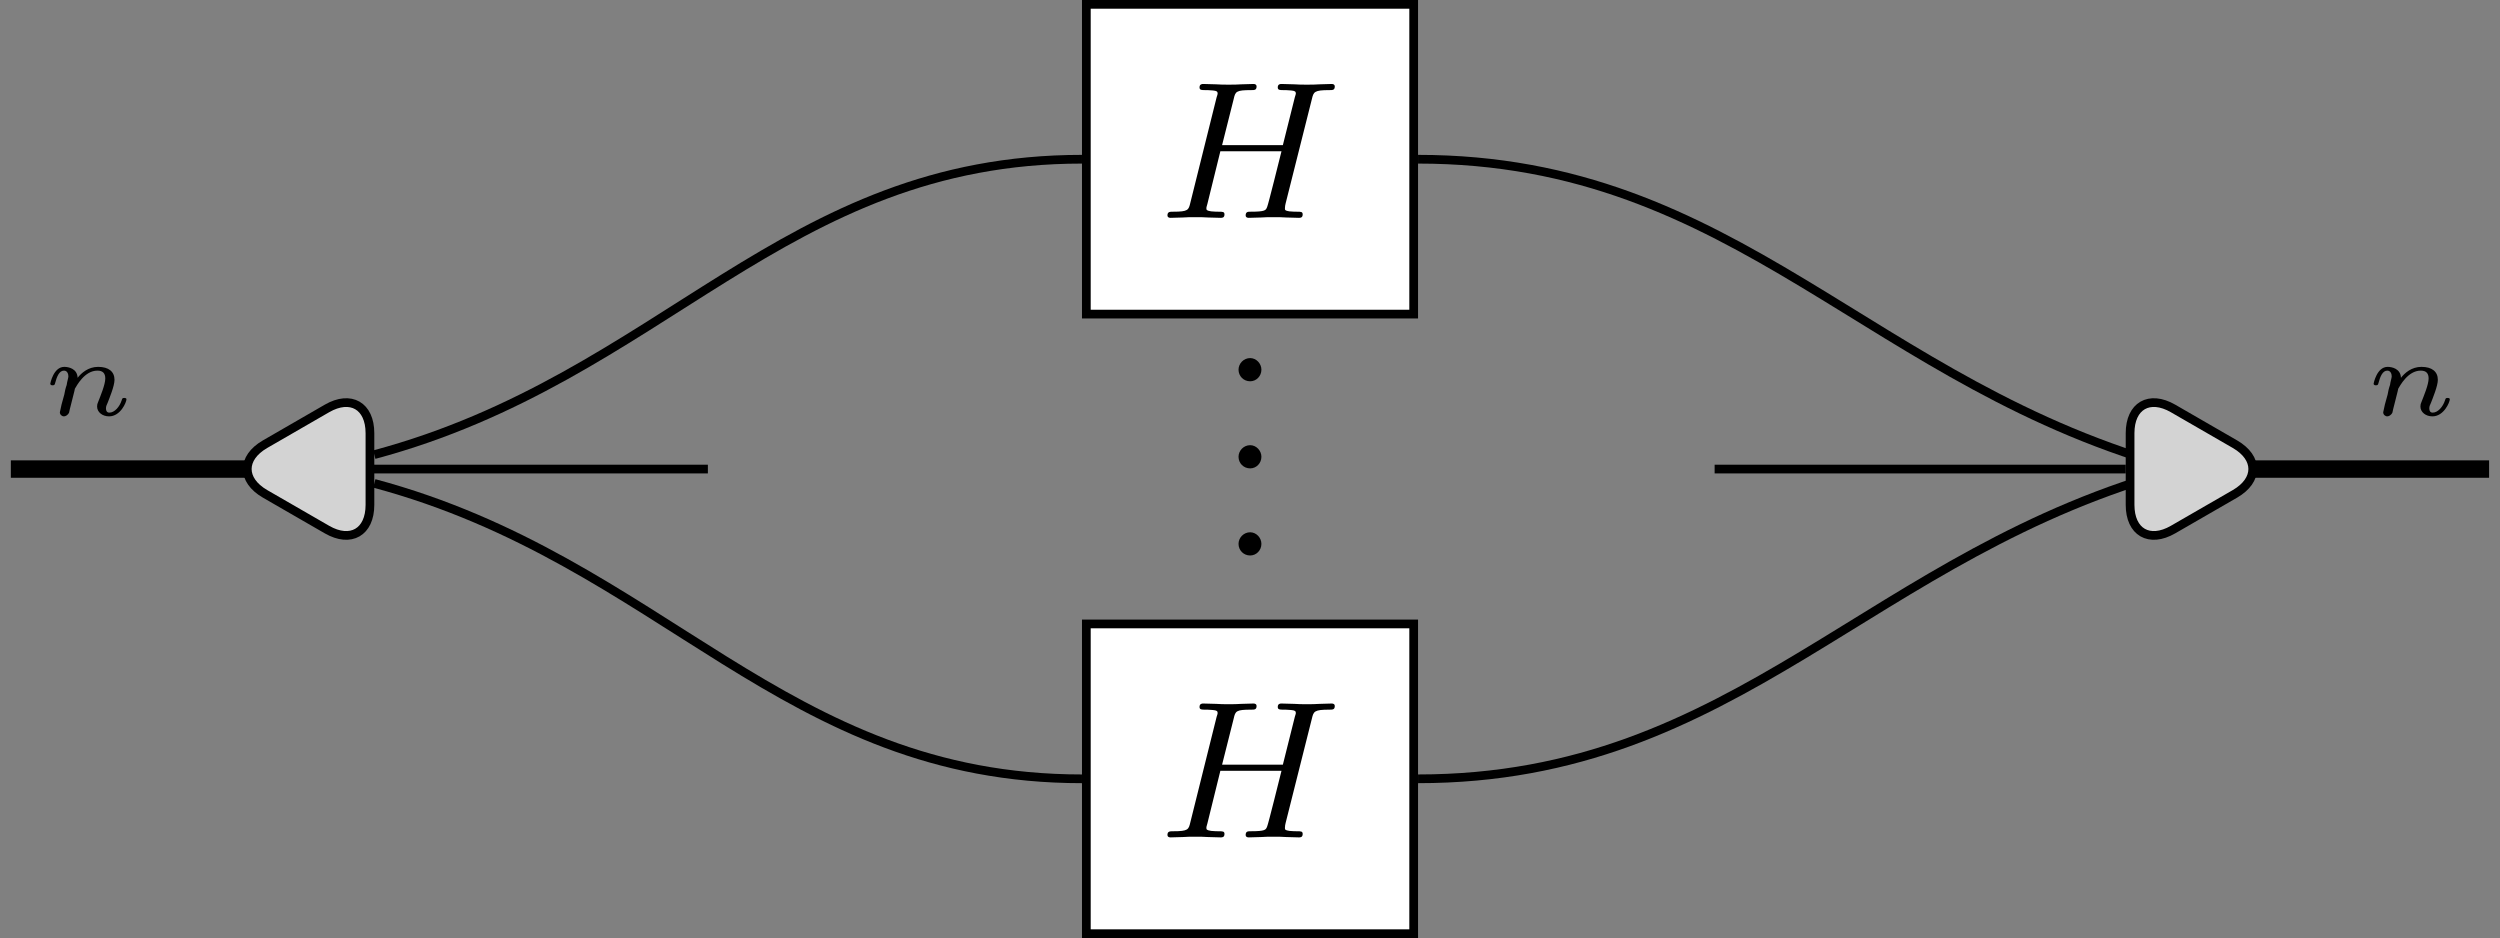 <?xml version="1.0" encoding="UTF-8"?>
<svg xmlns="http://www.w3.org/2000/svg" xmlns:xlink="http://www.w3.org/1999/xlink" width="114.382" height="42.918" viewBox="0 0 114.382 42.918">
<rect x="0" y="0" width="114.382" height="42.918" fill="#808080" stroke="none"/>
<defs>
<g>
<g id="glyph-0-0">
</g>
<g id="glyph-0-1">
<path d="M 0.969 -0.484 C 0.938 -0.359 0.891 -0.141 0.891 -0.125 C 0.891 -0.016 0.984 0.062 1.078 0.062 C 1.141 0.062 1.25 0.016 1.312 -0.109 C 1.312 -0.141 1.375 -0.375 1.406 -0.5 C 1.578 -1.172 1.578 -1.188 1.578 -1.203 C 1.656 -1.328 2.016 -2.031 2.609 -2.031 C 2.859 -2.031 2.969 -1.906 2.969 -1.672 C 2.969 -1.391 2.75 -0.875 2.641 -0.594 C 2.609 -0.531 2.594 -0.469 2.594 -0.391 C 2.594 -0.125 2.844 0.062 3.141 0.062 C 3.672 0.062 3.938 -0.594 3.938 -0.719 C 3.938 -0.781 3.859 -0.781 3.844 -0.781 C 3.75 -0.781 3.75 -0.766 3.719 -0.672 C 3.625 -0.375 3.391 -0.109 3.156 -0.109 C 3.047 -0.109 3 -0.188 3 -0.297 C 3 -0.406 3.031 -0.453 3.078 -0.562 C 3.156 -0.766 3.391 -1.328 3.391 -1.609 C 3.391 -1.984 3.125 -2.203 2.641 -2.203 C 2.188 -2.203 1.875 -1.922 1.703 -1.703 C 1.688 -2.125 1.281 -2.203 1.094 -2.203 C 0.594 -2.203 0.453 -1.438 0.453 -1.438 C 0.453 -1.359 0.531 -1.359 0.562 -1.359 C 0.641 -1.359 0.656 -1.391 0.672 -1.453 C 0.75 -1.75 0.859 -2.031 1.078 -2.031 C 1.234 -2.031 1.281 -1.875 1.281 -1.766 C 1.281 -1.703 1.219 -1.516 1.203 -1.375 C 1.156 -1.25 1.109 -1.047 1.094 -0.938 Z M 0.969 -0.484 "/>
</g>
<g id="glyph-1-0">
</g>
<g id="glyph-1-1">
<path d="M 7 -5.438 C 7.078 -5.766 7.109 -5.844 7.797 -5.844 C 7.953 -5.844 8.047 -5.844 8.047 -6.016 C 8.047 -6.094 7.984 -6.125 7.906 -6.125 L 7.344 -6.109 C 7.078 -6.094 7.062 -6.094 6.766 -6.094 C 6.484 -6.094 6.469 -6.094 6.203 -6.109 C 6.016 -6.109 5.781 -6.125 5.609 -6.125 C 5.562 -6.125 5.438 -6.125 5.438 -5.969 C 5.438 -5.844 5.531 -5.844 5.703 -5.844 C 5.734 -5.844 5.906 -5.844 6.047 -5.828 C 6.219 -5.812 6.266 -5.781 6.266 -5.688 C 6.266 -5.656 6.25 -5.625 6.219 -5.516 L 5.672 -3.328 L 2.891 -3.328 L 3.422 -5.438 C 3.5 -5.781 3.531 -5.844 4.219 -5.844 C 4.375 -5.844 4.469 -5.844 4.469 -6.016 C 4.469 -6.094 4.406 -6.125 4.328 -6.125 L 3.766 -6.109 C 3.5 -6.094 3.484 -6.094 3.188 -6.094 C 2.906 -6.094 2.891 -6.094 2.625 -6.109 C 2.438 -6.109 2.203 -6.125 2.031 -6.125 C 1.984 -6.125 1.859 -6.125 1.859 -5.969 C 1.859 -5.844 1.953 -5.844 2.125 -5.844 C 2.156 -5.844 2.328 -5.844 2.469 -5.828 C 2.641 -5.812 2.688 -5.781 2.688 -5.688 C 2.688 -5.656 2.672 -5.609 2.641 -5.516 L 1.438 -0.688 C 1.359 -0.359 1.344 -0.281 0.656 -0.281 C 0.5 -0.281 0.391 -0.281 0.391 -0.109 C 0.391 -0.031 0.453 0 0.531 0 C 0.703 0 0.922 -0.016 1.094 -0.016 C 1.359 -0.031 1.375 -0.031 1.672 -0.031 C 1.953 -0.031 1.969 -0.031 2.25 -0.016 C 2.422 -0.016 2.656 0 2.828 0 C 2.891 0 3 0 3 -0.156 C 3 -0.281 2.922 -0.281 2.719 -0.281 C 2.688 -0.281 2.531 -0.281 2.391 -0.297 C 2.188 -0.328 2.172 -0.359 2.172 -0.438 C 2.172 -0.469 2.172 -0.484 2.219 -0.641 L 2.812 -3.047 L 5.609 -3.047 C 5.531 -2.734 5 -0.594 4.953 -0.5 C 4.891 -0.344 4.875 -0.281 4.188 -0.281 C 4.078 -0.281 3.969 -0.281 3.969 -0.109 C 3.969 -0.031 4.031 0 4.109 0 C 4.281 0 4.5 -0.016 4.672 -0.016 C 4.938 -0.031 4.953 -0.031 5.25 -0.031 C 5.531 -0.031 5.547 -0.031 5.828 -0.016 C 6 -0.016 6.234 0 6.406 0 C 6.469 0 6.578 0 6.578 -0.156 C 6.578 -0.281 6.5 -0.281 6.312 -0.281 C 6.266 -0.281 6.109 -0.281 5.969 -0.297 C 5.766 -0.328 5.766 -0.359 5.766 -0.438 C 5.766 -0.516 5.781 -0.594 5.797 -0.656 Z M 7 -5.438 "/>
</g>
<g id="glyph-2-0">
</g>
<g id="glyph-2-1">
<path d="M 1.906 -0.531 C 1.906 -0.812 1.672 -1.062 1.391 -1.062 C 1.094 -1.062 0.859 -0.812 0.859 -0.531 C 0.859 -0.234 1.094 0 1.391 0 C 1.672 0 1.906 -0.234 1.906 -0.531 Z M 1.906 -0.531 "/>
</g>
</g>
<clipPath id="clip-0">
<path clip-rule="nonzero" d="M 99 21 L 114.383 21 L 114.383 22 L 99 22 Z M 99 21 "/>
</clipPath>
<clipPath id="clip-1">
<path clip-rule="nonzero" d="M 49 28 L 65 28 L 65 42.918 L 49 42.918 Z M 49 28 "/>
</clipPath>
</defs>
<path fill="none" stroke-width="0.399" stroke-linecap="butt" stroke-linejoin="miter" stroke="rgb(0%, 0%, 0%)" stroke-opacity="1" stroke-miterlimit="10" d="M 7.688 -14.174 C 22.356 -14.174 28.352 -3.795 42.52 -0.002 " transform="matrix(1, 0, 0, -1, 57.191, 21.459)"/>
<path fill="none" stroke-width="0.399" stroke-linecap="butt" stroke-linejoin="miter" stroke="rgb(0%, 0%, 0%)" stroke-opacity="1" stroke-miterlimit="10" d="M -40.066 0.658 C -26.839 4.201 -21.378 14.174 -7.687 14.174 " transform="matrix(1, 0, 0, -1, 57.191, 21.459)"/>
<path fill="none" stroke-width="0.399" stroke-linecap="butt" stroke-linejoin="miter" stroke="rgb(0%, 0%, 0%)" stroke-opacity="1" stroke-miterlimit="10" d="M -40.066 -0.658 C -26.839 -4.201 -21.378 -14.174 -7.687 -14.174 " transform="matrix(1, 0, 0, -1, 57.191, 21.459)"/>
<path fill="none" stroke-width="0.399" stroke-linecap="butt" stroke-linejoin="miter" stroke="rgb(0%, 0%, 0%)" stroke-opacity="1" stroke-miterlimit="10" d="M 7.688 14.174 C 22.356 14.174 28.352 3.795 42.52 -0.002 " transform="matrix(1, 0, 0, -1, 57.191, 21.459)"/>
<g clip-path="url(#clip-0)">
<path fill="none" stroke-width="0.797" stroke-linecap="butt" stroke-linejoin="miter" stroke="rgb(0%, 0%, 0%)" stroke-opacity="1" stroke-miterlimit="10" d="M 42.52 -0.002 L 56.692 -0.002 " transform="matrix(1, 0, 0, -1, 57.191, 21.459)"/>
</g>
<path fill="none" stroke-width="0.797" stroke-linecap="butt" stroke-linejoin="miter" stroke="rgb(0%, 0%, 0%)" stroke-opacity="1" stroke-miterlimit="10" d="M -56.695 -0.002 L -42.519 -0.002 " transform="matrix(1, 0, 0, -1, 57.191, 21.459)"/>
<path fill="none" stroke-width="0.399" stroke-linecap="butt" stroke-linejoin="miter" stroke="rgb(0%, 0%, 0%)" stroke-opacity="1" stroke-miterlimit="10" d="M -42.519 -0.002 L -24.804 -0.002 " transform="matrix(1, 0, 0, -1, 57.191, 21.459)"/>
<path fill="none" stroke-width="0.399" stroke-linecap="butt" stroke-linejoin="miter" stroke="rgb(0%, 0%, 0%)" stroke-opacity="1" stroke-miterlimit="10" d="M 21.258 -0.002 L 40.067 -0.002 " transform="matrix(1, 0, 0, -1, 57.191, 21.459)"/>
<path fill-rule="nonzero" fill="rgb(82.744%, 82.744%, 82.744%)" fill-opacity="1" stroke-width="0.399" stroke-linecap="butt" stroke-linejoin="miter" stroke="rgb(0%, 0%, 0%)" stroke-opacity="1" stroke-miterlimit="10" d="M 45.067 1.135 L 42.231 2.772 C 41.145 3.397 40.266 2.889 40.266 1.639 L 40.266 -1.639 C 40.266 -2.889 41.145 -3.396 42.231 -2.771 L 45.067 -1.135 C 46.149 -0.506 46.149 0.506 45.067 1.135 Z M 45.067 1.135 " transform="matrix(1, 0, 0, -1, 57.191, 21.459)"/>
<g fill="rgb(0%, 0%, 0%)" fill-opacity="1">
<use xlink:href="#glyph-0-1" x="108.147" y="18.988"/>
</g>
<path fill-rule="nonzero" fill="rgb(100%, 100%, 100%)" fill-opacity="1" stroke-width="0.399" stroke-linecap="butt" stroke-linejoin="miter" stroke="rgb(0%, 0%, 0%)" stroke-opacity="1" stroke-miterlimit="10" d="M -7.488 7.088 L 7.489 7.088 L 7.489 21.26 L -7.488 21.26 Z M -7.488 7.088 " transform="matrix(1, 0, 0, -1, 57.191, 21.459)"/>
<g fill="rgb(0%, 0%, 0%)" fill-opacity="1">
<use xlink:href="#glyph-1-1" x="53.023" y="9.967"/>
</g>
<g clip-path="url(#clip-1)">
<path fill-rule="nonzero" fill="rgb(100%, 100%, 100%)" fill-opacity="1" stroke-width="0.399" stroke-linecap="butt" stroke-linejoin="miter" stroke="rgb(0%, 0%, 0%)" stroke-opacity="1" stroke-miterlimit="10" d="M -7.488 -21.26 L 7.489 -21.26 L 7.489 -7.088 L -7.488 -7.088 Z M -7.488 -21.26 " transform="matrix(1, 0, 0, -1, 57.191, 21.459)"/>
</g>
<g fill="rgb(0%, 0%, 0%)" fill-opacity="1">
<use xlink:href="#glyph-1-1" x="53.023" y="38.313"/>
</g>
<path fill-rule="nonzero" fill="rgb(82.744%, 82.744%, 82.744%)" fill-opacity="1" stroke-width="0.399" stroke-linecap="butt" stroke-linejoin="miter" stroke="rgb(0%, 0%, 0%)" stroke-opacity="1" stroke-miterlimit="10" d="M -45.066 -1.135 L -42.23 -2.771 C -41.144 -3.396 -40.265 -2.889 -40.265 -1.639 L -40.265 1.639 C -40.265 2.889 -41.144 3.397 -42.23 2.772 L -45.066 1.135 C -46.148 0.506 -46.148 -0.506 -45.066 -1.135 Z M -45.066 -1.135 " transform="matrix(1, 0, 0, -1, 57.191, 21.459)"/>
<g fill="rgb(0%, 0%, 0%)" fill-opacity="1">
<use xlink:href="#glyph-0-1" x="1.848" y="18.988"/>
</g>
<g fill="rgb(0%, 0%, 0%)" fill-opacity="1">
<use xlink:href="#glyph-2-1" x="55.807" y="17.445"/>
</g>
<g fill="rgb(0%, 0%, 0%)" fill-opacity="1">
<use xlink:href="#glyph-2-1" x="55.807" y="21.43"/>
</g>
<g fill="rgb(0%, 0%, 0%)" fill-opacity="1">
<use xlink:href="#glyph-2-1" x="55.807" y="25.415"/>
</g>
</svg>
